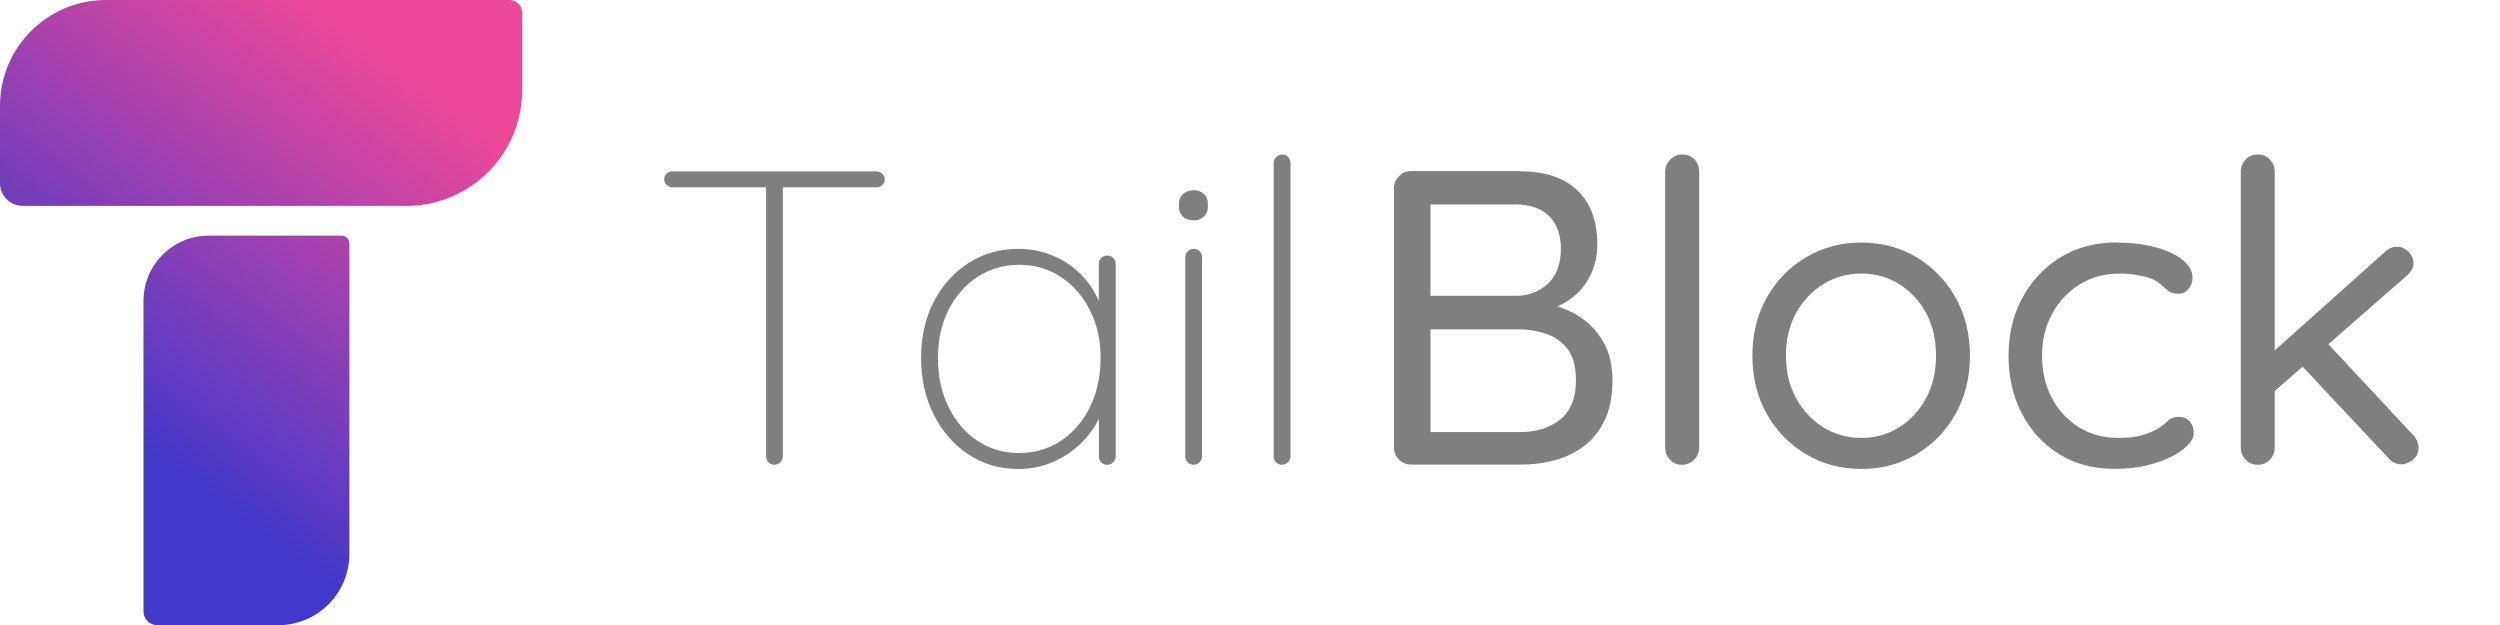 <?xml version="1.0" encoding="UTF-8"?><svg id="Layer_1" xmlns="http://www.w3.org/2000/svg" xmlns:xlink="http://www.w3.org/1999/xlink" viewBox="0 0 544.43 136.15"><defs><linearGradient id="linear-gradient" x1="70.49" y1="135.01" x2="11.59" y2="54.18" gradientTransform="translate(0 138) scale(1 -1)" gradientUnits="userSpaceOnUse"><stop offset="0" stop-color="#ec4899"/><stop offset="1" stop-color="#4338ca"/></linearGradient><linearGradient id="linear-gradient-2" x1="102.48" y1="111.69" x2="43.58" y2="30.87" gradientTransform="translate(0 138) scale(1 -1)" gradientUnits="userSpaceOnUse"><stop offset="0" stop-color="#ec4899"/><stop offset="1" stop-color="#4338ca"/></linearGradient></defs><g id="Logogram"><path d="M23.06,0h87.85c1.55,0,2.8,1.26,2.8,2.8v16.84c0,13.9-11.29,25.19-25.19,25.19H4.93c-2.72,0-4.93-2.21-4.93-4.93v-16.84C0,10.33,10.33,0,23.06,0Z" fill="url(#linear-gradient)"/><path d="M45.47,51.31h28.89c.95,0,1.73.77,1.73,1.73v67.58c0,8.57-6.96,15.53-15.53,15.53h-26.27c-1.68,0-3.04-1.36-3.04-3.04v-67.58c0-7.85,6.37-14.22,14.22-14.22h0Z" fill="url(#linear-gradient-2)"/></g><g isolation="isolate"><g isolation="isolate"><path d="M146.47,40.78c-.49,0-.91-.17-1.28-.5-.36-.33-.55-.74-.55-1.23s.18-.9.55-1.23c.37-.33.79-.5,1.28-.5h44.37c.49,0,.91.17,1.28.5.37.34.55.75.55,1.23,0,.55-.18.97-.55,1.28-.37.31-.79.46-1.28.46h-44.37ZM168.65,101.21c-.55,0-.99-.18-1.32-.55-.34-.37-.5-.79-.5-1.28v-59.89h3.65v59.89c0,.49-.18.91-.55,1.28s-.79.55-1.28.55Z" fill="#7f7f7f"/><path d="M241.14,55.66c.55,0,.99.18,1.32.55.33.37.5.79.5,1.28v41.9c0,.49-.18.91-.55,1.28-.37.37-.79.55-1.28.55-.55,0-.99-.18-1.32-.55-.33-.37-.5-.79-.5-1.28v-12.96l1.46-1.19c0,1.95-.49,3.93-1.46,5.93-.97,2.01-2.31,3.83-4.02,5.48-1.7,1.64-3.71,2.97-6.03,3.97-2.31,1-4.81,1.51-7.49,1.51-4.08,0-7.71-1.06-10.91-3.2-3.19-2.13-5.71-5.02-7.53-8.67-1.83-3.65-2.74-7.76-2.74-12.32s.93-8.72,2.78-12.28c1.86-3.56,4.38-6.36,7.58-8.4,3.2-2.04,6.8-3.06,10.82-3.06,2.62,0,5.08.47,7.39,1.42,2.31.94,4.34,2.27,6.07,3.97,1.73,1.7,3.09,3.7,4.06,5.98.97,2.28,1.46,4.76,1.46,7.44l-1.46-2.28v-13.24c0-.49.17-.91.5-1.28.33-.37.78-.55,1.32-.55ZM221.97,98.65c3.41,0,6.45-.9,9.13-2.69,2.68-1.79,4.78-4.26,6.3-7.39,1.52-3.13,2.28-6.68,2.28-10.64s-.76-7.2-2.28-10.27c-1.52-3.07-3.62-5.51-6.3-7.3-2.68-1.79-5.72-2.69-9.13-2.69s-6.36.87-9.04,2.6c-2.68,1.73-4.79,4.12-6.34,7.17-1.55,3.04-2.33,6.54-2.33,10.5s.76,7.5,2.28,10.64c1.52,3.13,3.62,5.6,6.3,7.39,2.68,1.8,5.72,2.69,9.13,2.69Z" fill="#7f7f7f"/><path d="M259.94,47.99c-.97,0-1.75-.27-2.33-.82-.58-.55-.87-1.25-.87-2.1v-.73c0-.85.3-1.55.91-2.1.61-.55,1.4-.82,2.37-.82.85,0,1.57.27,2.15.82.58.55.87,1.25.87,2.1v.73c0,.85-.29,1.55-.87,2.1-.58.55-1.32.82-2.24.82ZM261.77,99.38c0,.49-.18.91-.55,1.28-.37.37-.79.55-1.28.55-.55,0-.99-.18-1.32-.55-.33-.37-.5-.79-.5-1.28v-43.36c0-.49.18-.91.55-1.28.36-.37.79-.55,1.28-.55.55,0,.99.18,1.32.55.33.37.5.79.5,1.28v43.36Z" fill="#7f7f7f"/><path d="M281.03,99.38c0,.49-.18.91-.55,1.28s-.79.55-1.28.55c-.55,0-.99-.18-1.32-.55-.34-.37-.5-.79-.5-1.28v-63.9c0-.49.18-.91.55-1.28.37-.37.79-.55,1.28-.55.55,0,.99.18,1.32.55.33.37.5.79.5,1.28v63.9Z" fill="#7f7f7f"/></g><g isolation="isolate"><path d="M331.05,37.31c5.42,0,9.57,1.39,12.46,4.15,2.89,2.77,4.34,6.68,4.34,11.73,0,2.68-.61,5.14-1.83,7.39-1.22,2.25-3,4.05-5.34,5.39-2.34,1.34-5.25,2.07-8.72,2.19l-.09-2.56c2.13,0,4.32.31,6.57.91,2.25.61,4.32,1.58,6.21,2.92,1.88,1.34,3.44,3.1,4.66,5.29,1.22,2.19,1.83,4.9,1.83,8.12,0,3.47-.58,6.39-1.73,8.76-1.16,2.37-2.69,4.26-4.61,5.66-1.92,1.4-4.05,2.41-6.39,3.01-2.34.61-4.73.91-7.17.91h-23.92c-1.04,0-1.92-.37-2.65-1.1s-1.1-1.61-1.1-2.65v-56.42c0-1.03.37-1.92,1.1-2.65s1.61-1.1,2.65-1.1h23.74ZM330.05,44.52h-19.63l1.1-1.55v22.64l-1-1.19h19.63c2.68,0,4.98-.87,6.89-2.6s2.88-4.28,2.88-7.62c0-3.1-.87-5.49-2.6-7.17-1.73-1.67-4.15-2.51-7.26-2.51ZM330.69,71.72h-19.81l.64-.64v23.83l-.73-.82h20.27c3.53,0,6.44-.91,8.72-2.74s3.42-4.66,3.42-8.49c0-2.98-.61-5.26-1.83-6.85-1.22-1.58-2.78-2.69-4.7-3.33-1.92-.64-3.91-.96-5.98-.96Z" fill="#7f7f7f"/><path d="M370.03,97.47c0,1.04-.37,1.92-1.1,2.65-.73.73-1.61,1.1-2.65,1.1s-1.9-.37-2.6-1.1c-.7-.73-1.05-1.61-1.05-2.65v-60.07c0-1.03.37-1.92,1.1-2.65s1.61-1.1,2.65-1.1c1.1,0,1.98.37,2.65,1.1.67.73,1,1.61,1,2.65v60.07Z" fill="#7f7f7f"/><path d="M429,77.47c0,4.75-1.05,8.98-3.15,12.69-2.1,3.71-4.93,6.63-8.49,8.76-3.56,2.13-7.56,3.2-12,3.2s-8.46-1.06-12.05-3.2c-3.59-2.13-6.44-5.05-8.54-8.76-2.1-3.71-3.15-7.94-3.15-12.69s1.05-8.98,3.15-12.69c2.1-3.71,4.94-6.63,8.54-8.76,3.59-2.13,7.61-3.2,12.05-3.2s8.44,1.07,12,3.2c3.56,2.13,6.39,5.05,8.49,8.76,2.1,3.71,3.15,7.94,3.15,12.69ZM421.61,77.47c0-3.53-.72-6.62-2.15-9.27-1.43-2.65-3.38-4.75-5.84-6.3-2.46-1.55-5.22-2.33-8.26-2.33s-5.89.78-8.35,2.33c-2.46,1.55-4.43,3.65-5.89,6.3s-2.19,5.74-2.19,9.27.73,6.54,2.19,9.22c1.46,2.68,3.42,4.79,5.89,6.34,2.46,1.55,5.25,2.33,8.35,2.33s5.8-.78,8.26-2.33c2.46-1.55,4.41-3.67,5.84-6.34,1.43-2.68,2.15-5.75,2.15-9.22Z" fill="#7f7f7f"/><path d="M460.86,52.83c3.16,0,5.99.33,8.49,1,2.5.67,4.47,1.58,5.93,2.74,1.46,1.16,2.19,2.46,2.19,3.92,0,.85-.27,1.64-.82,2.37s-1.31,1.1-2.28,1.1c-.79,0-1.45-.17-1.96-.5-.52-.33-1-.73-1.46-1.19s-1.08-.9-1.87-1.32c-.73-.37-1.8-.68-3.2-.96-1.4-.27-2.8-.41-4.2-.41-3.35,0-6.29.79-8.81,2.37-2.53,1.58-4.52,3.71-5.98,6.39-1.46,2.68-2.19,5.72-2.19,9.13s.7,6.45,2.1,9.13c1.4,2.68,3.35,4.81,5.84,6.39,2.5,1.58,5.39,2.37,8.67,2.37,2.13,0,3.82-.18,5.07-.55,1.25-.37,2.33-.79,3.24-1.28,1.03-.61,1.84-1.22,2.42-1.83.58-.61,1.38-.91,2.42-.91s1.84.33,2.42,1c.58.67.87,1.49.87,2.46,0,1.16-.76,2.34-2.28,3.56-1.52,1.22-3.59,2.24-6.21,3.06-2.62.82-5.54,1.23-8.76,1.23-4.63,0-8.67-1.08-12.14-3.24-3.47-2.16-6.16-5.11-8.08-8.85-1.92-3.74-2.88-7.93-2.88-12.55s.99-8.79,2.97-12.51c1.98-3.71,4.73-6.66,8.26-8.86,3.53-2.19,7.61-3.29,12.23-3.29Z" fill="#7f7f7f"/><path d="M491.72,101.21c-1.1,0-1.99-.37-2.69-1.1-.7-.73-1.05-1.61-1.05-2.65v-60.07c0-1.03.35-1.92,1.05-2.65.7-.73,1.6-1.1,2.69-1.1,1.03,0,1.9.37,2.6,1.1.7.73,1.05,1.61,1.05,2.65v60.07c0,1.04-.35,1.92-1.05,2.65-.7.73-1.57,1.1-2.6,1.1ZM522.03,53.74c.97,0,1.81.38,2.51,1.14.7.76,1.05,1.57,1.05,2.42,0,.97-.49,1.89-1.46,2.74l-29.58,25.83-.27-8.58,25.11-22.46c.79-.73,1.67-1.1,2.65-1.1ZM523.03,101.12c-1.1,0-2.01-.4-2.74-1.19l-19.44-20.72,5.48-5.02,19.26,20.63c.73.79,1.1,1.71,1.1,2.74,0,1.1-.43,1.96-1.28,2.6-.85.64-1.64.96-2.37.96Z" fill="#7f7f7f"/></g></g></svg>